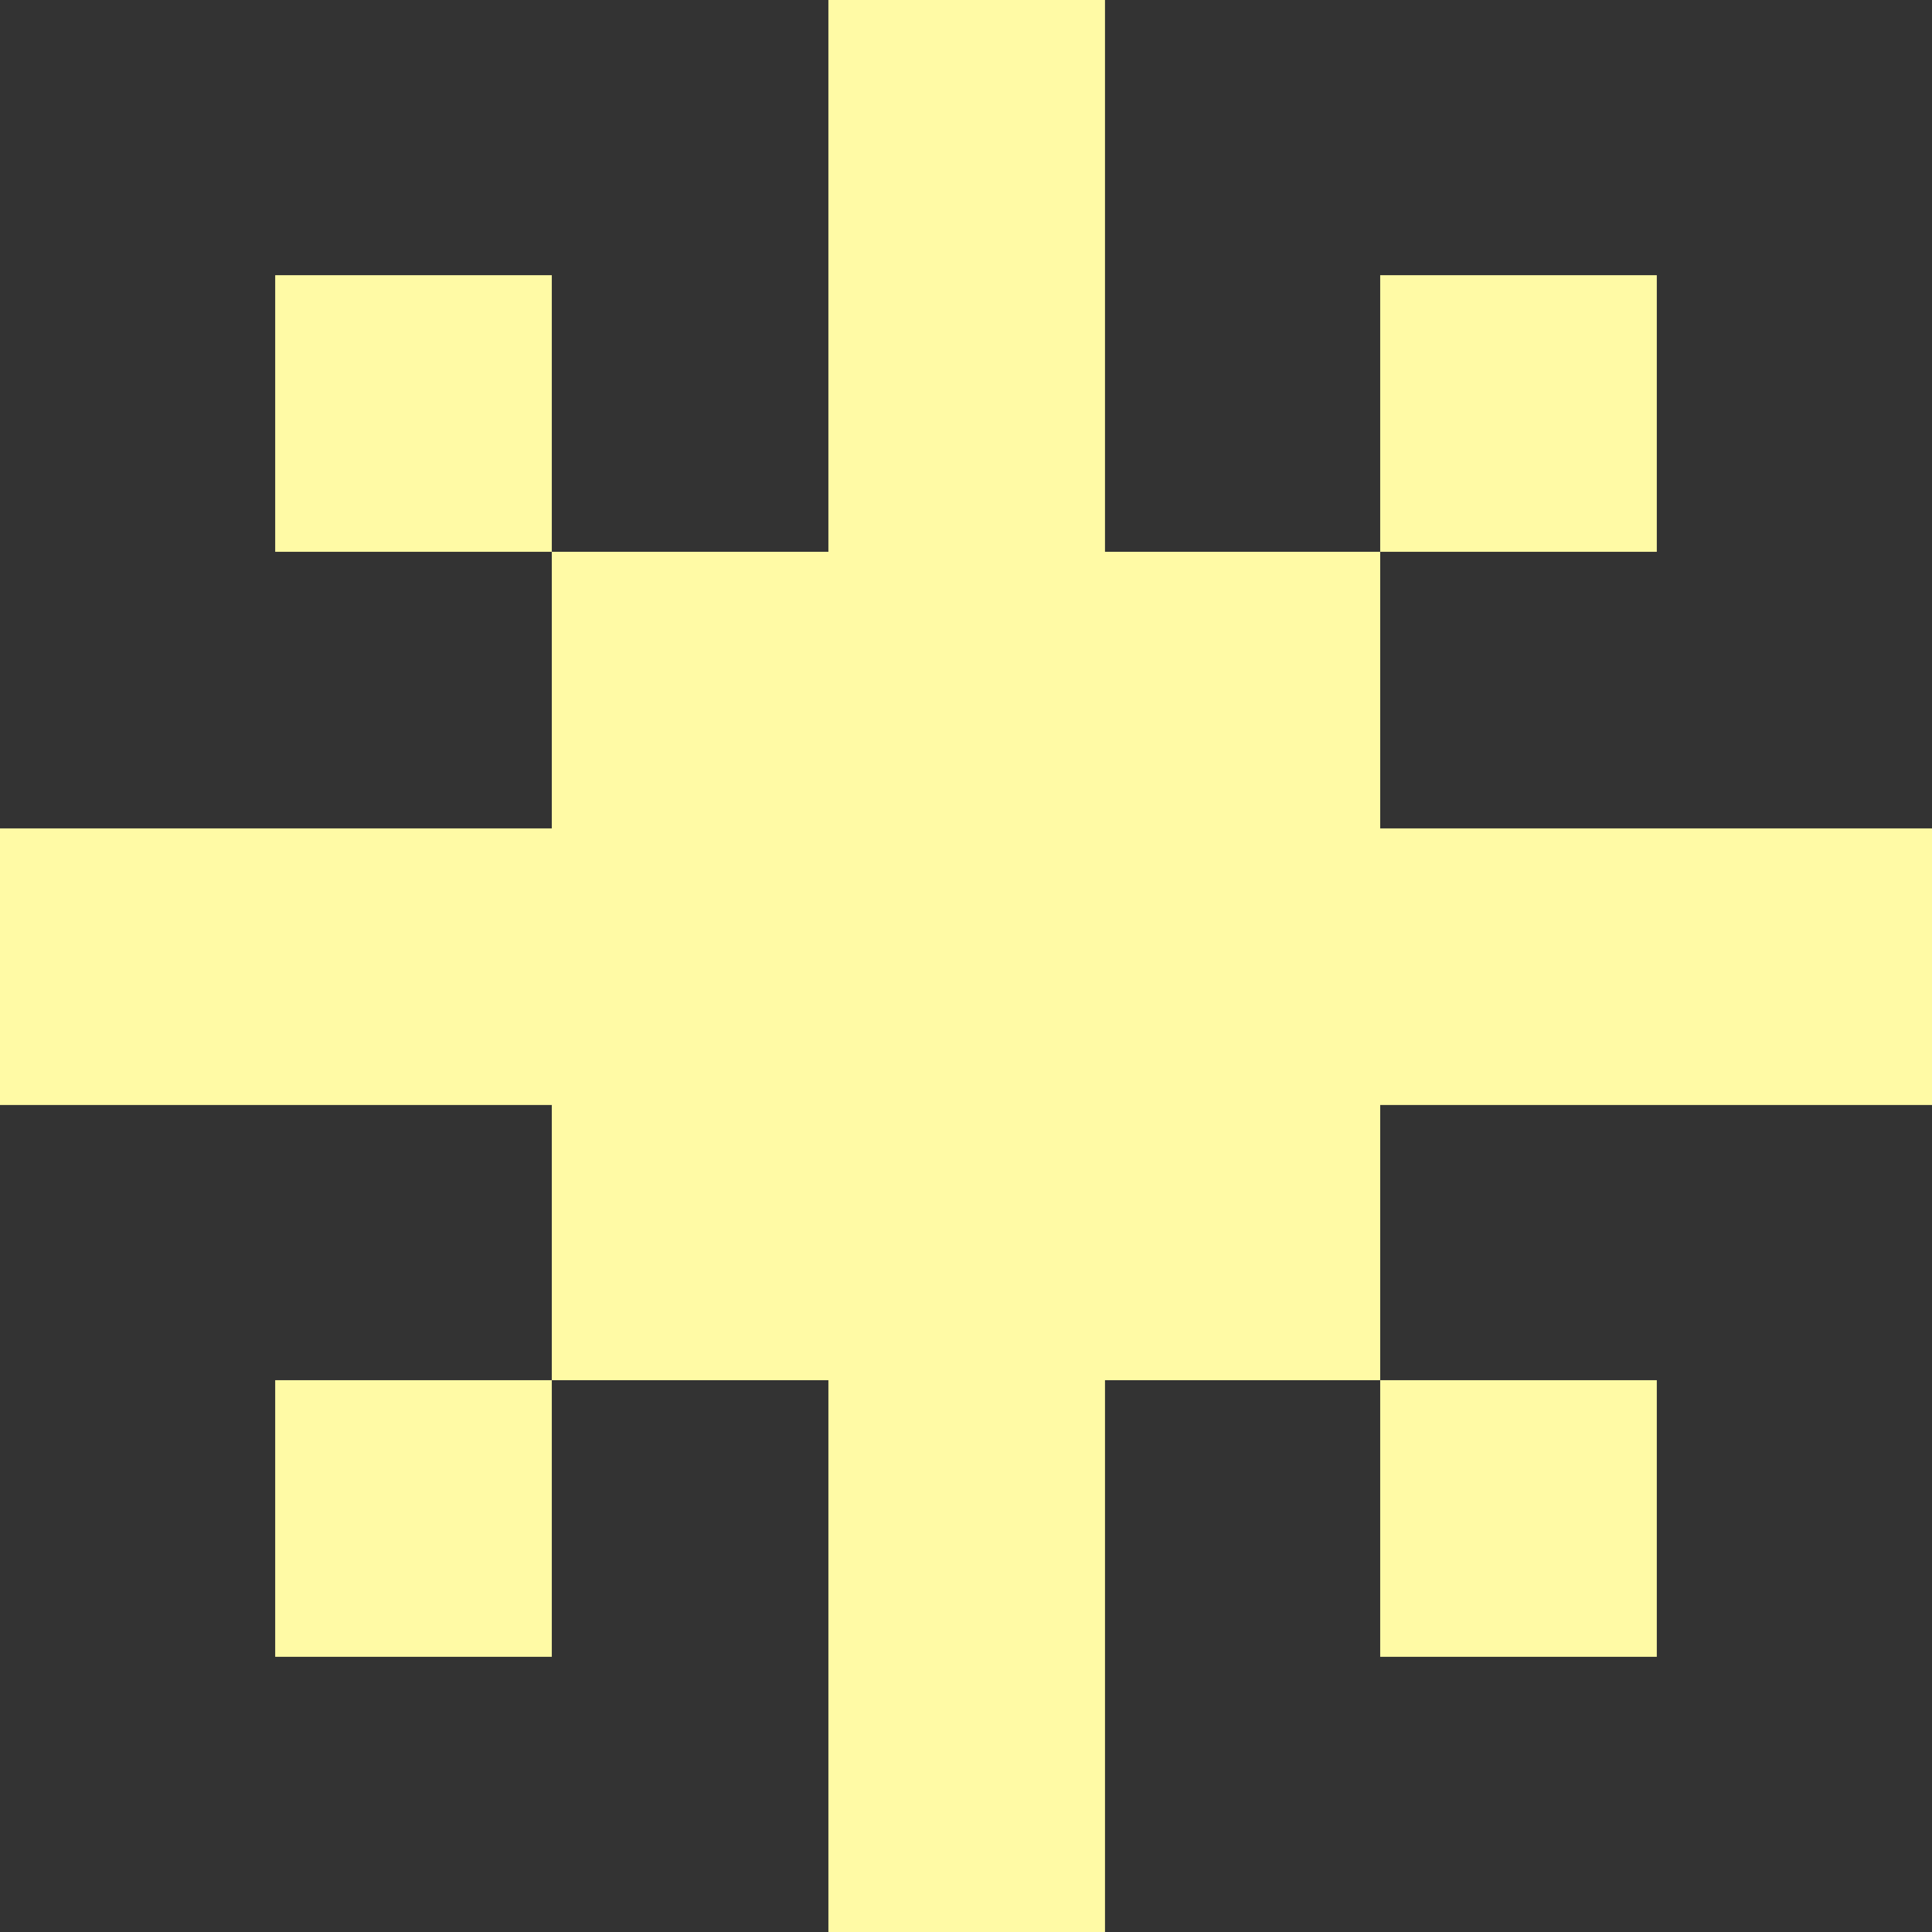 <?xml version="1.0" encoding="UTF-8"?>
<svg id="Camada_2" data-name="Camada 2" xmlns="http://www.w3.org/2000/svg" width="13.9" height="13.9" viewBox="0 0 13.9 13.9">
  <rect x="0" y="0" width="13.9" height="13.9" fill="#333333" stroke="none"/>
  <defs>
    <style>
      .cls-1 {
        fill: #fffaa5;
      }
    </style>
  </defs>
  <g id="_Ñëîé_1" data-name="Ñëîé 1">
    <path class="cls-1" d="M13.9,7.95h-3.97v1.98h-1.98v3.97h-1.99v-3.97h-1.99v-1.98H0v-1.99h3.97v-1.99h1.99V0h1.99v3.97h1.98v1.99h3.97v1.99ZM3.97,3.97h-1.99v-1.99h1.99v1.99ZM3.97,11.92h-1.99v-1.99h1.99v1.99ZM11.92,3.97h-1.99v-1.99h1.99v1.99ZM11.92,11.92h-1.99v-1.99h1.99v1.99Z"/>
  </g>
</svg>